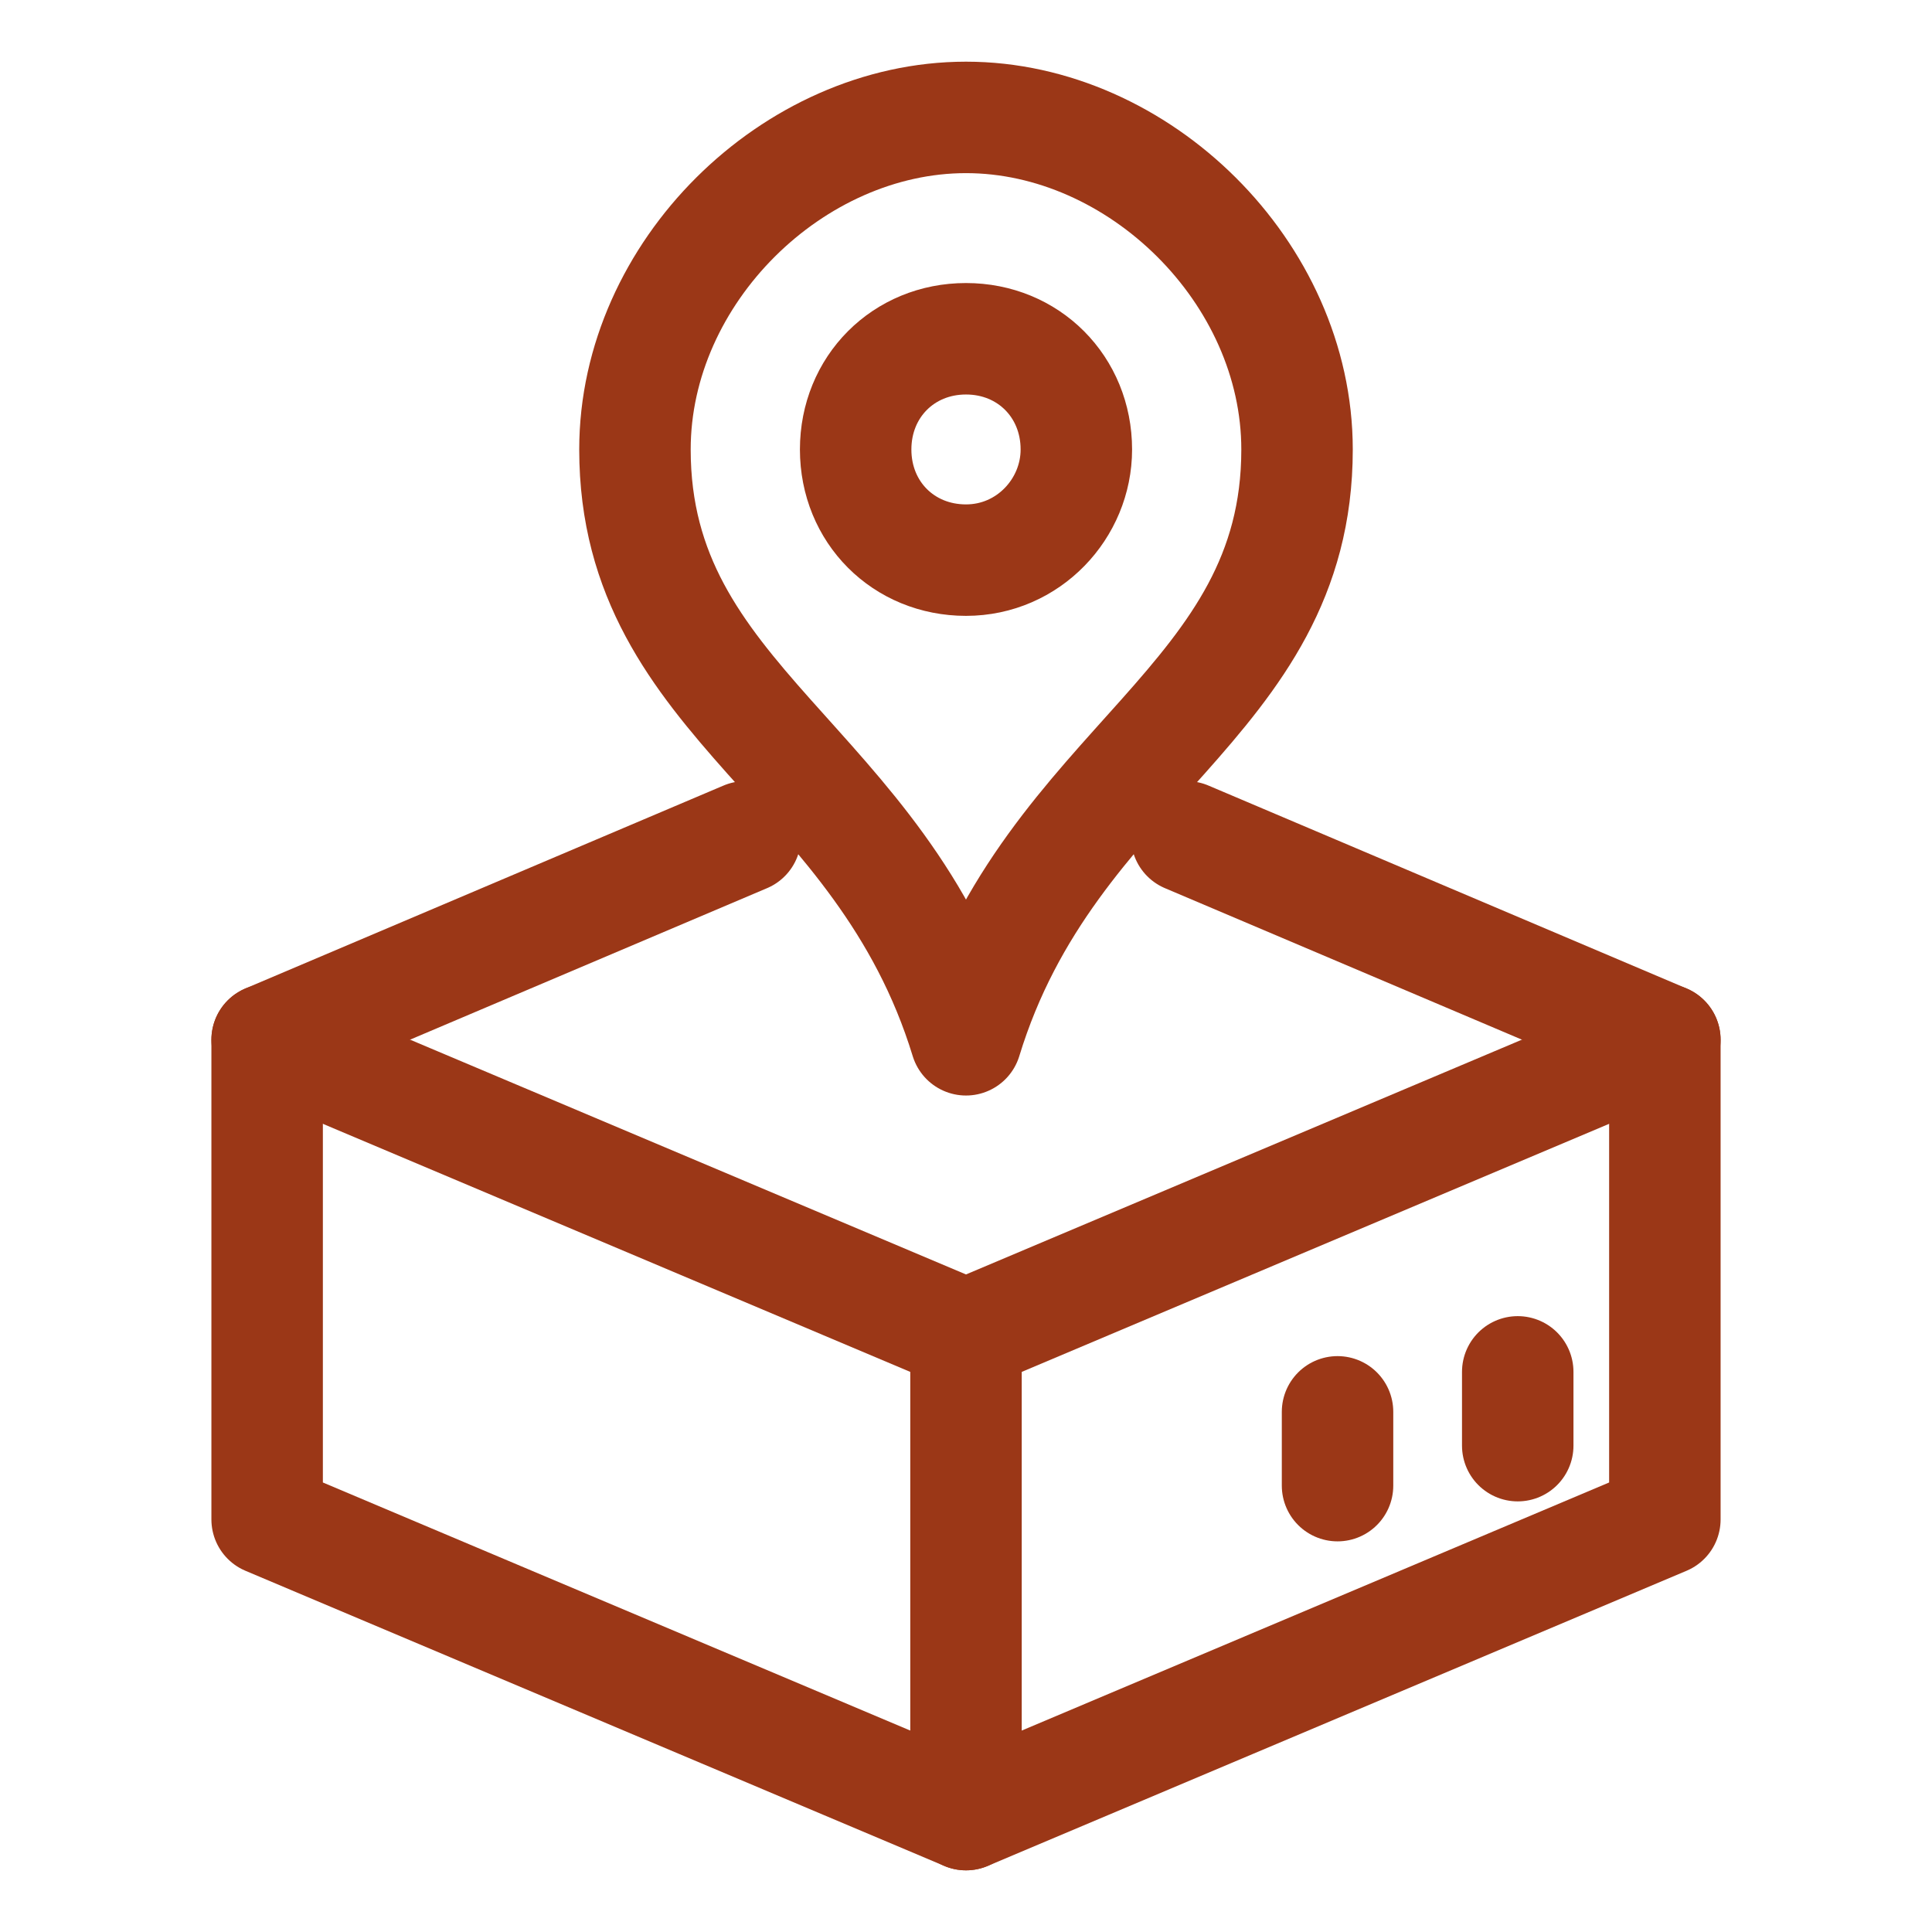 <svg width="26" height="26" viewBox="0 0 26 26" fill="none" xmlns="http://www.w3.org/2000/svg">
<path d="M13 17.965V24.42" stroke="#9B3717" stroke-width="1.5" stroke-miterlimit="10" stroke-linecap="round" stroke-linejoin="round"/>
<path d="M15.97 11.262L22.405 13.993V20.448L13 24.42L3.595 20.448V13.993L10.03 11.262" stroke="#9B3717" stroke-width="1.5" stroke-miterlimit="10" stroke-linecap="round" stroke-linejoin="round"/>
<path d="M22.405 13.993L13 17.965L3.595 13.993" stroke="#9B3717" stroke-width="1.5" stroke-miterlimit="10" stroke-linecap="round" stroke-linejoin="round"/>
<path d="M13 13.993C14.138 10.269 17.455 9.475 17.455 6.049C17.455 3.665 15.326 1.58 13 1.58C10.673 1.58 8.545 3.665 8.545 6.049C8.545 9.475 11.861 10.269 13 13.993Z" stroke="#9B3717" stroke-width="1.5" stroke-miterlimit="10" stroke-linecap="round" stroke-linejoin="round"/>
<path d="M13 4.559C13.841 4.559 14.485 5.205 14.485 6.049C14.485 6.843 13.841 7.538 13 7.538C12.158 7.538 11.515 6.893 11.515 6.049C11.515 5.205 12.158 4.559 13 4.559Z" stroke="#9B3717" stroke-width="1.5" stroke-miterlimit="10" stroke-linecap="round" stroke-linejoin="round"/>
<path d="M20.425 18.462V19.455" stroke="#9B3717" stroke-width="1.5" stroke-miterlimit="10" stroke-linecap="round" stroke-linejoin="round"/>
<path d="M18 19V19.993" stroke="#9B3717" stroke-width="1.5" stroke-miterlimit="10" stroke-linecap="round" stroke-linejoin="round"/>
</svg>
